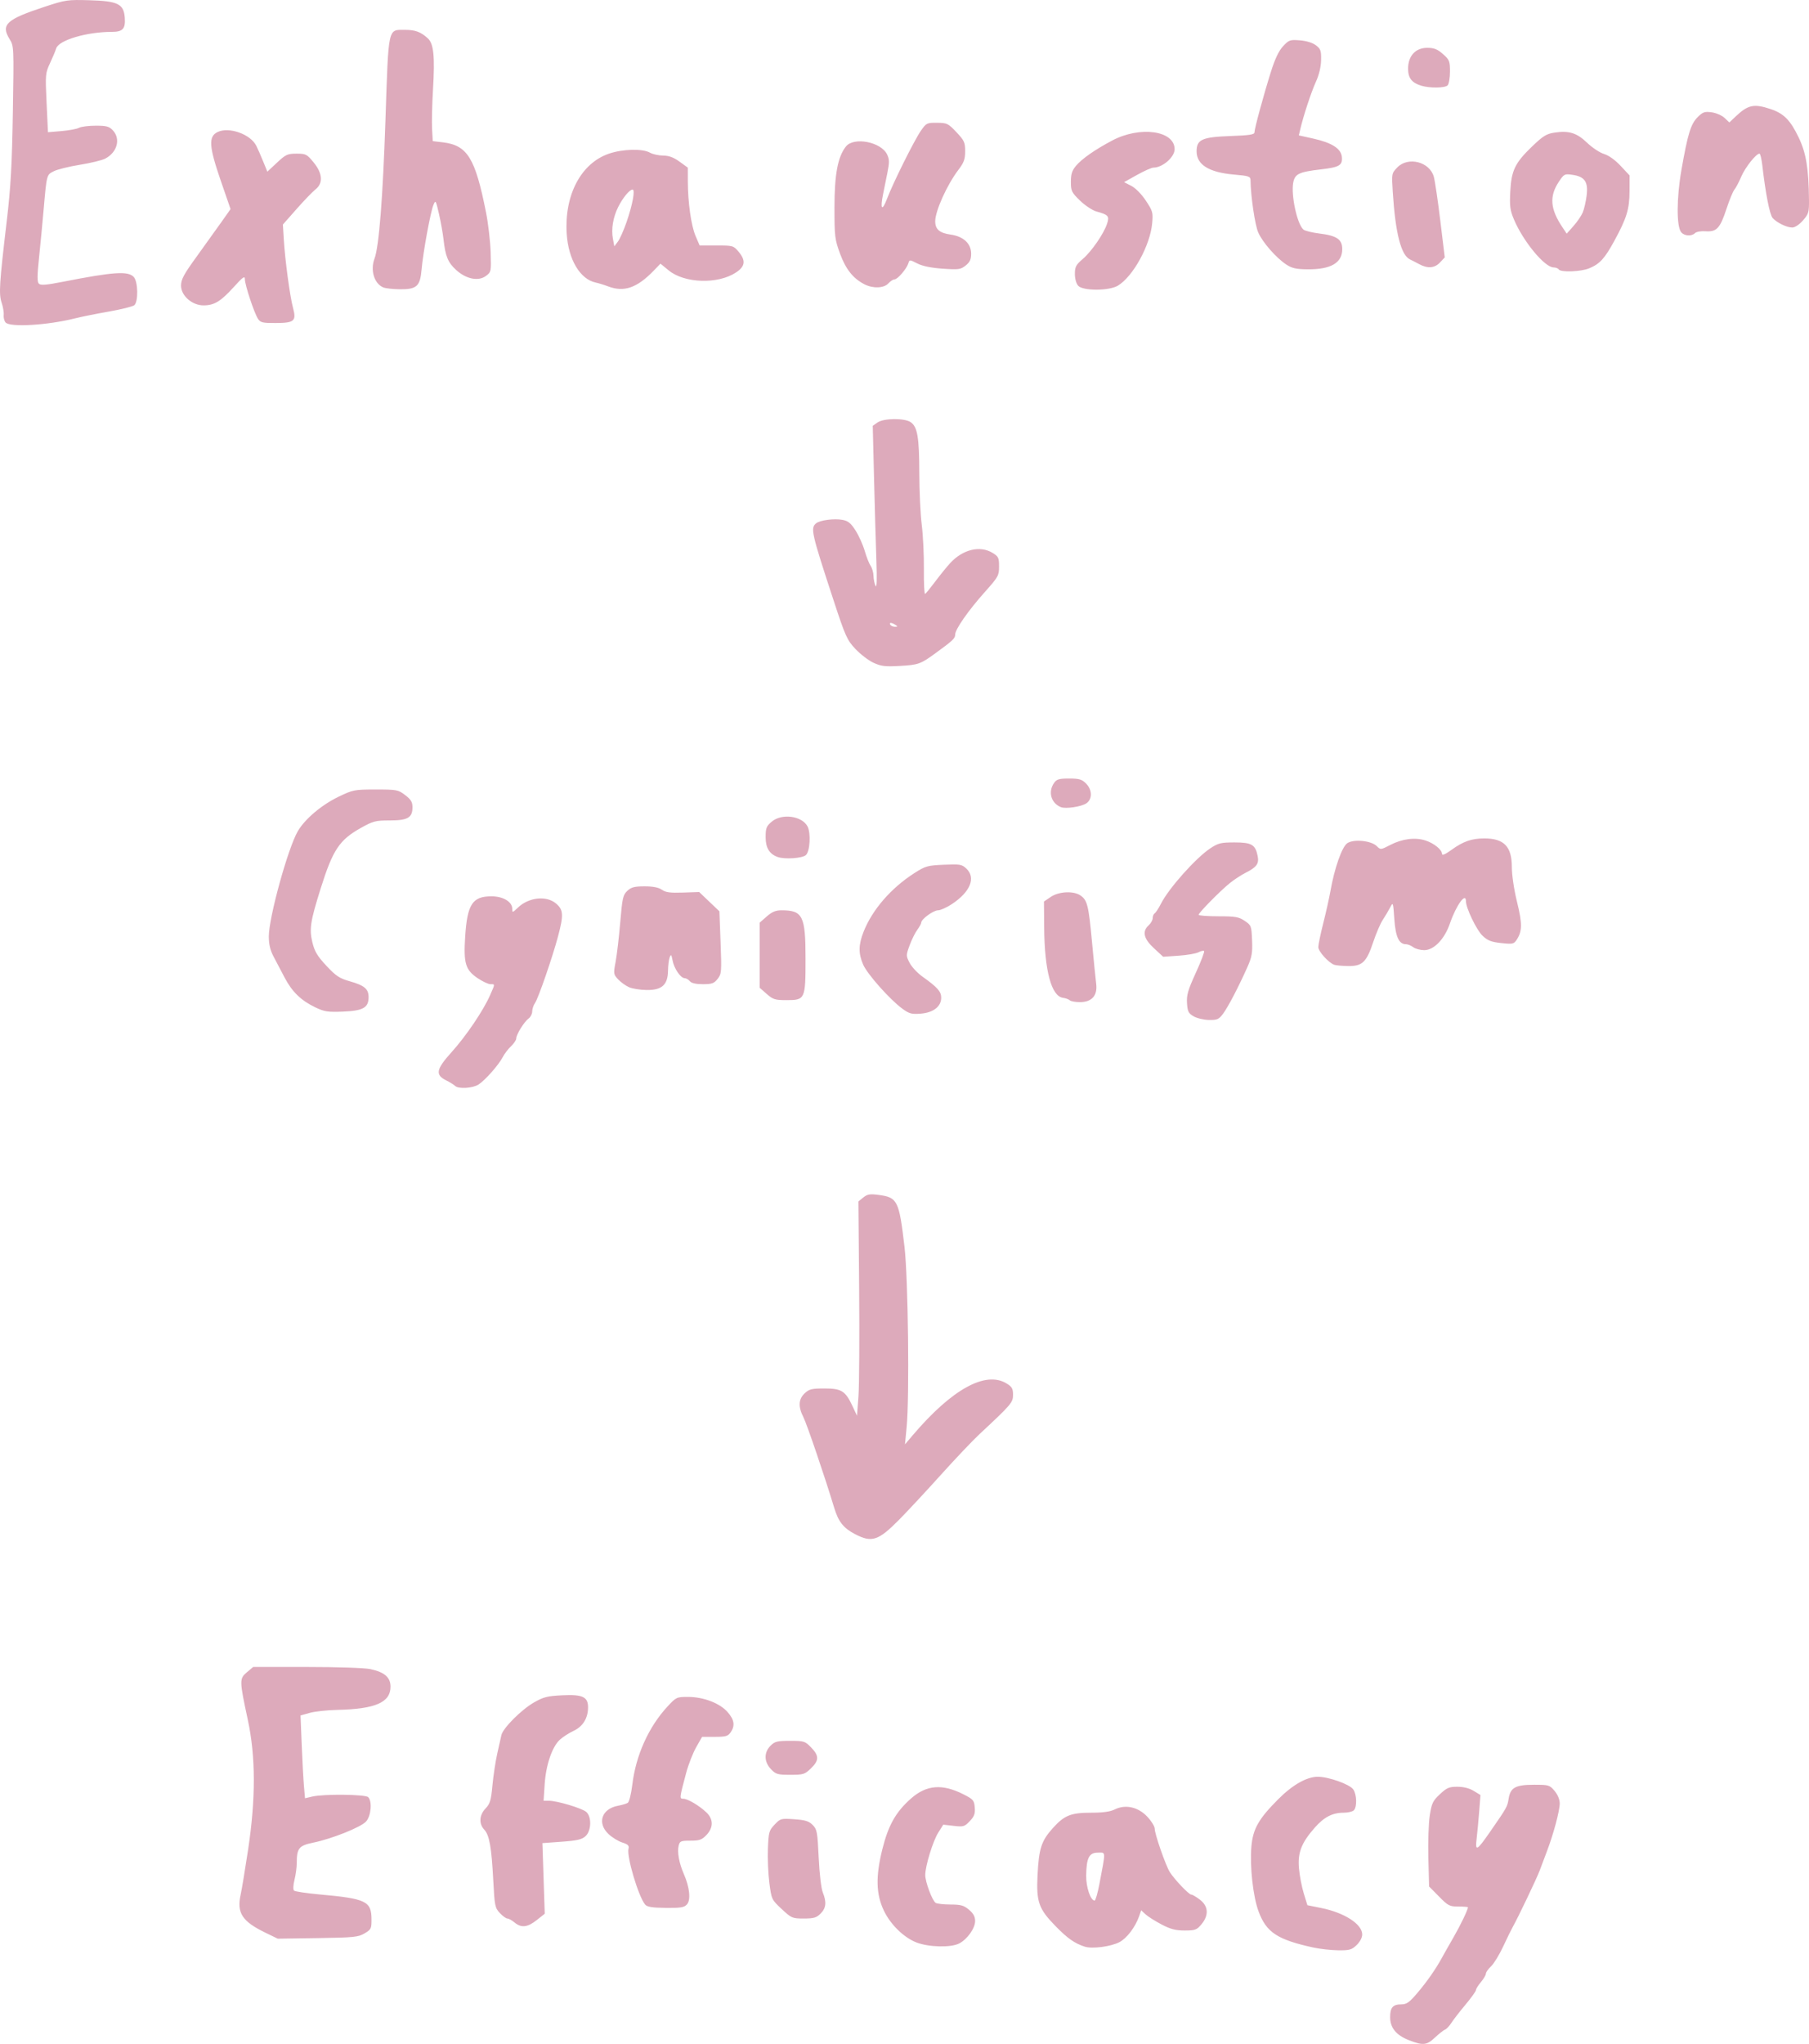 <?xml version="1.0" encoding="UTF-8" standalone="no"?>
<!-- Created with Inkscape (http://www.inkscape.org/) -->

<svg
   width="239.89mm"
   height="270.867mm"
   viewBox="0 0 239.89 270.867"
   version="1.1"
   id="svg5"
   xmlns="http://www.w3.org/2000/svg"
   xmlns:svg="http://www.w3.org/2000/svg">
  <defs
     id="defs2" />
  <g
     id="layer1"
     transform="translate(13.697,-52.035)">
    <path
       style="fill:#dab;stroke-width:0.265"
       d="m 173.161,322.421 c -1.701,-0.658 -2.51,-1.641 -2.512,-3.048 -0.002,-1.292 0.358,-1.707 1.481,-1.707 0.705,0 1.064,-0.255 2.139,-1.521 1.289,-1.518 2.456,-3.195 3.27,-4.696 0.237,-0.437 0.914,-1.632 1.506,-2.657 0.929,-1.609 1.922,-3.671 1.922,-3.99 0,-0.055 -0.57,-0.1 -1.267,-0.1 -1.171,0 -1.366,-0.101 -2.576,-1.329 l -1.31,-1.329 -0.098,-3.782 c -0.054,-2.08 0.029,-4.607 0.185,-5.616 0.252,-1.633 0.399,-1.943 1.341,-2.826 0.919,-0.862 1.225,-0.992 2.325,-0.991 0.813,5.3e-4 1.588,0.197 2.163,0.547 l 0.896,0.546 -0.168,2.165 c -0.092,1.191 -0.245,2.807 -0.338,3.592 -0.214,1.798 5.3e-4,1.687 1.827,-0.948 2.201,-3.174 2.242,-3.248 2.414,-4.323 0.236,-1.475 0.913,-1.845 3.372,-1.845 1.947,0 2.064,0.035 2.719,0.814 0.421,0.501 0.685,1.137 0.686,1.654 0.001,0.973 -0.839,4.105 -1.716,6.396 -0.334,0.873 -0.761,2.004 -0.948,2.514 -0.353,0.962 -2.878,6.252 -3.537,7.408 -0.207,0.364 -0.791,1.554 -1.298,2.646 -0.507,1.091 -1.23,2.273 -1.607,2.626 -0.377,0.353 -0.685,0.79 -0.685,0.972 0,0.182 -0.298,0.684 -0.661,1.117 -0.364,0.432 -0.661,0.911 -0.661,1.064 0,0.153 -0.629,1.028 -1.397,1.946 -0.768,0.918 -1.609,2.003 -1.867,2.411 -0.259,0.408 -0.637,0.806 -0.84,0.884 -0.203,0.078 -0.8,0.548 -1.326,1.044 -1.092,1.029 -1.582,1.082 -3.433,0.366 z m -12.7,-12.288 c -4.763,-1.042 -6.221,-2.001 -7.256,-4.77 -0.735,-1.966 -1.18,-5.965 -0.956,-8.599 0.2,-2.353 0.952,-3.677 3.583,-6.308 1.898,-1.898 3.767,-2.953 5.231,-2.953 1.421,0 4.221,0.997 4.693,1.672 0.474,0.676 0.519,2.331 0.077,2.773 -0.175,0.175 -0.774,0.318 -1.331,0.318 -1.497,0 -2.607,0.57 -3.841,1.971 -1.781,2.024 -2.284,3.313 -2.103,5.397 0.084,0.968 0.37,2.465 0.636,3.326 l 0.483,1.566 1.825,0.369 c 3.098,0.626 5.442,2.138 5.442,3.51 0,0.416 -0.298,0.98 -0.742,1.406 -0.655,0.628 -0.942,0.708 -2.447,0.69 -0.938,-0.012 -2.42,-0.177 -3.293,-0.368 z m -30.297,-0.111 c -1.354,-0.435 -2.289,-1.09 -3.883,-2.721 -2.245,-2.297 -2.569,-3.215 -2.39,-6.779 0.176,-3.509 0.507,-4.524 2.022,-6.209 1.533,-1.705 2.39,-2.047 5.13,-2.047 1.515,0 2.489,-0.136 3.077,-0.429 1.417,-0.707 3.102,-0.337 4.314,0.946 0.546,0.578 0.992,1.293 0.992,1.59 0,0.722 1.483,4.97 2.022,5.793 0.663,1.012 2.512,2.948 2.815,2.948 0.15,0 0.67,0.304 1.157,0.675 1.134,0.865 1.208,2.076 0.2,3.274 -0.62,0.737 -0.83,0.814 -2.222,0.814 -1.203,0 -1.873,-0.176 -3.085,-0.813 -0.852,-0.447 -1.802,-1.05 -2.112,-1.339 l -0.564,-0.527 -0.27,0.773 c -0.51,1.463 -1.648,2.954 -2.641,3.461 -1.147,0.585 -3.594,0.901 -4.563,0.59 z m 1.929,-8.297 c 0.857,-4.535 0.874,-4.167 -0.202,-4.167 -1.165,0 -1.518,0.694 -1.551,3.043 -0.021,1.529 0.581,3.307 1.119,3.307 0.122,0 0.407,-0.982 0.634,-2.183 z m -24.268,7.734 c -1.672,-0.653 -3.439,-2.379 -4.312,-4.212 -1.043,-2.189 -1.103,-4.508 -0.211,-8.105 0.797,-3.216 1.791,-4.977 3.817,-6.763 2.048,-1.805 4.144,-1.97 6.952,-0.547 1.3,0.659 1.417,0.795 1.494,1.74 0.068,0.828 -0.059,1.176 -0.661,1.811 -0.694,0.731 -0.842,0.775 -2.13,0.627 l -1.385,-0.159 -0.662,1.048 c -0.712,1.128 -1.728,4.437 -1.728,5.628 0,0.918 0.93,3.401 1.381,3.688 0.186,0.118 1.074,0.217 1.972,0.219 1.368,0.003 1.766,0.115 2.447,0.689 0.583,0.491 0.814,0.915 0.814,1.496 0,0.964 -1.033,2.418 -2.117,2.978 -1.095,0.566 -4.051,0.494 -5.671,-0.138 z m -86.271,-1.264 c -3.14,-1.513 -3.884,-2.647 -3.336,-5.085 0.148,-0.658 0.591,-3.336 0.986,-5.953 1.021,-6.765 1.009,-12.332 -0.037,-17.193 -1.124,-5.223 -1.129,-5.466 -0.129,-6.307 l 0.837,-0.705 h 7.11 c 4.069,0 7.677,0.122 8.436,0.284 1.876,0.402 2.67,1.095 2.67,2.331 0,2.085 -2.016,2.963 -7.056,3.072 -1.334,0.029 -2.978,0.207 -3.652,0.396 l -1.226,0.343 0.155,3.864 c 0.085,2.125 0.219,4.594 0.296,5.486 l 0.141,1.622 0.975,-0.226 c 1.523,-0.354 7.03,-0.295 7.404,0.079 0.553,0.553 0.387,2.486 -0.278,3.226 -0.682,0.759 -4.536,2.299 -7.034,2.81 -1.869,0.383 -2.161,0.744 -2.161,2.675 0,0.581 -0.135,1.593 -0.3,2.249 -0.174,0.691 -0.202,1.289 -0.066,1.422 0.129,0.126 1.663,0.357 3.409,0.515 6.121,0.55 6.851,0.896 6.869,3.254 0.01,1.27 -0.046,1.387 -0.916,1.902 -0.84,0.497 -1.42,0.556 -6.218,0.627 l -5.292,0.078 z m 32.977,-1.385 c -0.344,-0.286 -0.768,-0.52 -0.943,-0.52 -0.175,0 -0.626,-0.327 -1.002,-0.728 -0.642,-0.683 -0.696,-0.947 -0.87,-4.299 -0.229,-4.409 -0.515,-6.027 -1.194,-6.75 -0.739,-0.786 -0.669,-1.935 0.17,-2.811 0.596,-0.622 0.728,-1.064 0.913,-3.057 0.119,-1.282 0.403,-3.164 0.631,-4.183 0.228,-1.019 0.478,-2.133 0.555,-2.476 0.209,-0.93 2.644,-3.371 4.32,-4.33 1.276,-0.73 1.782,-0.857 3.802,-0.953 2.647,-0.127 3.371,0.215 3.371,1.591 0,1.431 -0.677,2.539 -1.902,3.115 -0.629,0.296 -1.46,0.831 -1.847,1.19 -1.021,0.947 -1.839,3.354 -2.005,5.899 l -0.142,2.183 h 0.702 c 1.098,0 4.423,0.998 4.967,1.49 0.726,0.657 0.666,2.489 -0.105,3.201 -0.479,0.443 -1.097,0.587 -3.157,0.738 l -2.562,0.187 0.154,4.679 0.154,4.679 -1.069,0.847 c -1.222,0.968 -2.046,1.054 -2.941,0.309 z m 35.43,-1.777 c -1.33,-1.241 -1.351,-1.285 -1.632,-3.442 -0.157,-1.202 -0.243,-3.248 -0.193,-4.547 0.086,-2.202 0.146,-2.419 0.886,-3.199 0.771,-0.813 0.846,-0.834 2.606,-0.712 1.455,0.101 1.936,0.249 2.439,0.754 0.578,0.58 0.64,0.913 0.802,4.333 0.1,2.109 0.332,4.088 0.538,4.596 0.527,1.299 0.447,2.09 -0.287,2.824 -0.545,0.545 -0.905,0.649 -2.231,0.649 -1.521,0 -1.633,-0.048 -2.928,-1.257 z m -18.103,-0.586 c -0.89,-1.057 -2.477,-6.383 -2.208,-7.411 0.106,-0.406 -0.068,-0.578 -0.83,-0.82 -0.53,-0.169 -1.351,-0.674 -1.824,-1.122 -1.548,-1.466 -0.908,-3.35 1.274,-3.752 0.519,-0.096 1.095,-0.268 1.28,-0.382 0.188,-0.116 0.454,-1.179 0.603,-2.411 0.472,-3.903 2.167,-7.66 4.68,-10.371 1.133,-1.222 1.207,-1.257 2.706,-1.257 2.048,0 4.215,0.828 5.249,2.007 0.899,1.024 1.016,1.815 0.398,2.697 -0.352,0.503 -0.656,0.588 -2.097,0.588 h -1.685 l -0.787,1.389 c -0.433,0.764 -1.026,2.282 -1.317,3.373 -0.905,3.388 -0.911,3.439 -0.387,3.441 0.579,10e-4 2.079,0.884 3.048,1.795 0.96,0.902 0.966,2.027 0.017,3.018 -0.604,0.63 -0.922,0.742 -2.112,0.742 -1.274,0 -1.416,0.06 -1.567,0.663 -0.212,0.843 0.061,2.331 0.69,3.764 0.77,1.755 0.942,3.433 0.412,4.019 -0.37,0.409 -0.824,0.483 -2.82,0.462 -1.79,-0.019 -2.464,-0.126 -2.721,-0.432 z m 16.684,-17.949 c -0.928,-0.968 -0.952,-2.216 -0.062,-3.106 0.572,-0.572 0.882,-0.649 2.594,-0.649 1.852,0 1.985,0.041 2.79,0.873 1.072,1.106 1.066,1.721 -0.027,2.78 -0.813,0.788 -0.999,0.846 -2.729,0.846 -1.688,0 -1.92,-0.067 -2.567,-0.742 z m 11.154,-31.145 c -1.552,-0.808 -2.215,-1.65 -2.782,-3.532 -1.181,-3.922 -3.614,-11.074 -4.073,-11.973 -0.711,-1.394 -0.658,-2.386 0.17,-3.164 0.594,-0.558 0.934,-0.641 2.618,-0.641 2.266,0 2.78,0.323 3.722,2.337 l 0.598,1.278 0.191,-2.546 c 0.105,-1.4 0.147,-7.79 0.092,-14.199 l -0.098,-11.653 0.647,-0.525 c 0.536,-0.435 0.876,-0.495 1.984,-0.35 2.563,0.336 2.754,0.713 3.481,6.872 0.487,4.13 0.674,19.935 0.283,23.945 l -0.219,2.249 1.013,-1.191 c 5.209,-6.122 9.665,-8.584 12.457,-6.882 0.718,0.438 0.86,0.684 0.86,1.494 0,1.031 -0.21,1.278 -4.433,5.209 -0.91,0.847 -3.227,3.288 -5.15,5.423 -1.922,2.136 -4.404,4.802 -5.514,5.924 -2.764,2.795 -3.627,3.079 -5.846,1.923 z M 46.649,195.943 c -0.154,-0.154 -0.683,-0.481 -1.177,-0.728 -1.481,-0.74 -1.344,-1.459 0.719,-3.748 1.93,-2.143 4.187,-5.477 5.089,-7.516 0.691,-1.562 0.688,-1.488 0.055,-1.488 -0.284,0 -1.049,-0.36 -1.701,-0.8 -1.608,-1.085 -1.873,-1.969 -1.645,-5.498 0.278,-4.298 0.961,-5.344 3.488,-5.344 1.549,0 2.755,0.725 2.755,1.656 0,0.533 0.036,0.525 0.748,-0.157 1.433,-1.373 3.772,-1.628 5.053,-0.55 0.981,0.826 1.026,1.515 0.279,4.325 -0.745,2.802 -2.623,8.238 -3.062,8.865 -0.204,0.292 -0.372,0.795 -0.372,1.118 0,0.323 -0.214,0.743 -0.475,0.933 -0.589,0.428 -1.642,2.125 -1.642,2.646 0,0.212 -0.309,0.674 -0.687,1.027 -0.378,0.353 -0.871,0.999 -1.097,1.435 -0.535,1.034 -2.302,3.04 -3.199,3.632 -0.778,0.513 -2.689,0.629 -3.128,0.19 z m 97.937,-9.219 c -0.684,-0.399 -0.805,-0.642 -0.876,-1.746 -0.069,-1.068 0.126,-1.738 1.168,-4.016 0.688,-1.503 1.182,-2.802 1.097,-2.887 -0.084,-0.084 -0.417,-0.012 -0.739,0.16 -0.322,0.172 -1.508,0.377 -2.636,0.454 l -2.05,0.141 -1.223,-1.128 c -1.37,-1.263 -1.591,-2.233 -0.694,-3.045 0.291,-0.263 0.529,-0.692 0.529,-0.951 0,-0.26 0.121,-0.547 0.268,-0.638 0.148,-0.091 0.521,-0.664 0.83,-1.272 1.037,-2.043 4.622,-6.064 6.541,-7.335 1.052,-0.697 1.406,-0.783 3.213,-0.783 2.27,0 2.766,0.291 3.068,1.803 0.203,1.016 -0.127,1.475 -1.6,2.22 -0.592,0.3 -1.535,0.916 -2.095,1.37 -1.275,1.032 -4.133,3.932 -4.137,4.198 -0.002,0.109 1.17,0.198 2.604,0.198 2.277,0 2.721,0.077 3.506,0.605 0.872,0.586 0.901,0.665 0.98,2.58 0.069,1.677 -0.026,2.215 -0.627,3.562 -1.168,2.619 -2.534,5.238 -3.21,6.152 -0.566,0.765 -0.774,0.858 -1.88,0.841 -0.684,-0.011 -1.601,-0.228 -2.037,-0.483 z m -38.629,-1.016 c -1.65,-1.204 -4.648,-4.578 -5.195,-5.846 -0.638,-1.482 -0.624,-2.604 0.056,-4.334 1.145,-2.915 3.636,-5.794 6.726,-7.774 1.48,-0.948 1.746,-1.024 3.923,-1.118 2.14,-0.092 2.389,-0.051 2.977,0.501 1.299,1.22 0.543,3.089 -1.906,4.711 -0.686,0.454 -1.515,0.826 -1.843,0.826 -0.614,0 -2.224,1.174 -2.224,1.622 0,0.138 -0.238,0.574 -0.529,0.969 -0.291,0.394 -0.75,1.323 -1.02,2.063 -0.479,1.313 -0.479,1.37 0.003,2.309 0.272,0.53 1.041,1.353 1.71,1.829 1.986,1.414 2.481,1.971 2.481,2.792 0,1.167 -1.038,1.976 -2.71,2.111 -1.215,0.098 -1.525,0.015 -2.449,-0.66 z m -77.805,-0.154 c -1.917,-0.916 -3.104,-2.06 -4.1,-3.952 -0.478,-0.909 -1.146,-2.179 -1.485,-2.822 -0.432,-0.82 -0.616,-1.611 -0.616,-2.651 0,-2.505 2.534,-11.69 3.847,-13.943 0.94,-1.613 3.162,-3.489 5.414,-4.569 1.91,-0.916 2.094,-0.952 4.915,-0.952 2.803,0 2.974,0.032 3.903,0.741 0.772,0.589 0.972,0.92 0.972,1.613 0,1.382 -0.631,1.747 -3.021,1.747 -1.876,0 -2.204,0.085 -3.805,0.98 -2.873,1.606 -3.733,2.899 -5.347,8.027 -1.37,4.354 -1.531,5.396 -1.101,7.154 0.297,1.214 0.657,1.816 1.86,3.103 1.266,1.354 1.732,1.664 3.079,2.045 1.96,0.554 2.514,1.018 2.514,2.107 0,1.398 -0.723,1.808 -3.385,1.917 -2.008,0.082 -2.476,0.012 -3.644,-0.546 z m 100.017,-0.952 c -0.138,-0.133 -0.546,-0.282 -0.906,-0.331 -1.541,-0.209 -2.448,-3.602 -2.493,-9.335 l -0.027,-3.425 0.899,-0.61 c 1.081,-0.733 3.041,-0.825 3.954,-0.186 0.898,0.629 1.068,1.32 1.516,6.151 0.225,2.423 0.475,4.919 0.555,5.547 0.199,1.555 -0.577,2.43 -2.155,2.43 -0.6,0 -1.205,-0.109 -1.343,-0.242 z m -40.194,-0.844 -0.935,-0.821 v -4.311 -4.311 l 0.935,-0.821 c 0.704,-0.618 1.19,-0.821 1.967,-0.821 2.817,0 3.183,0.737 3.183,6.41 0,5.377 -0.054,5.496 -2.519,5.496 -1.519,0 -1.793,-0.085 -2.631,-0.821 z M 69.709,182.863 c -0.437,-0.193 -1.083,-0.66 -1.436,-1.037 -0.618,-0.661 -0.631,-0.747 -0.332,-2.34 0.17,-0.909 0.446,-3.26 0.612,-5.225 0.274,-3.233 0.363,-3.628 0.942,-4.167 0.521,-0.485 0.945,-0.595 2.286,-0.595 1.122,0 1.851,0.143 2.289,0.45 0.504,0.353 1.109,0.434 2.796,0.376 l 2.153,-0.074 1.342,1.278 1.342,1.278 0.156,4.129 c 0.148,3.908 0.127,4.167 -0.394,4.829 -0.471,0.599 -0.751,0.699 -1.954,0.699 -0.925,0 -1.516,-0.135 -1.733,-0.397 -0.181,-0.218 -0.485,-0.397 -0.675,-0.397 -0.534,0 -1.408,-1.271 -1.608,-2.338 -0.151,-0.804 -0.214,-0.875 -0.385,-0.436 -0.113,0.289 -0.213,1.096 -0.224,1.794 -0.027,1.874 -0.812,2.575 -2.851,2.546 -0.843,-0.012 -1.891,-0.179 -2.327,-0.372 z m 93.53,-2.967 c -0.765,-0.277 -2.117,-1.776 -2.117,-2.346 0,-0.317 0.296,-1.744 0.659,-3.173 0.362,-1.428 0.785,-3.319 0.94,-4.201 0.544,-3.098 1.543,-5.935 2.254,-6.402 0.865,-0.567 3.174,-0.331 3.903,0.397 0.5,0.5 0.526,0.497 1.787,-0.157 1.568,-0.814 3.288,-1.036 4.647,-0.6 1.153,0.369 2.214,1.226 2.214,1.787 0,0.246 0.428,0.064 1.257,-0.536 1.556,-1.126 2.679,-1.517 4.352,-1.517 2.614,0 3.652,1.078 3.652,3.793 0,1.068 0.284,2.981 0.686,4.615 0.709,2.887 0.701,3.883 -0.042,5.017 -0.378,0.577 -0.522,0.608 -2.047,0.445 -1.328,-0.142 -1.801,-0.328 -2.488,-0.978 -0.789,-0.747 -2.195,-3.668 -2.195,-4.561 0,-1.27 -1.295,0.524 -2.129,2.949 -0.715,2.077 -2.13,3.539 -3.415,3.528 -0.516,-0.005 -1.17,-0.183 -1.452,-0.397 -0.282,-0.214 -0.711,-0.388 -0.951,-0.388 -0.939,0 -1.387,-0.967 -1.552,-3.35 -0.155,-2.244 -0.167,-2.277 -0.555,-1.522 -0.218,0.424 -0.656,1.163 -0.974,1.641 -0.317,0.478 -0.887,1.801 -1.266,2.939 -0.892,2.68 -1.447,3.209 -3.334,3.182 -0.791,-0.011 -1.617,-0.086 -1.835,-0.165 z m -73.819,-14.289 c -1.092,-0.399 -1.587,-1.215 -1.587,-2.614 0,-1.222 0.096,-1.466 0.814,-2.071 1.331,-1.12 3.989,-0.77 4.734,0.623 0.473,0.883 0.338,3.313 -0.211,3.81 -0.477,0.432 -2.824,0.589 -3.749,0.251 z m 37.571,-6.602 c -1.308,-0.527 -1.736,-2.03 -0.911,-3.207 0.348,-0.496 0.659,-0.588 1.996,-0.588 1.33,0 1.689,0.104 2.234,0.649 0.855,0.855 0.872,2.103 0.037,2.65 -0.675,0.443 -2.733,0.746 -3.356,0.495 z m -24.871,-19.143 c -0.655,-0.307 -1.728,-1.13 -2.386,-1.83 -1.103,-1.173 -1.325,-1.667 -2.879,-6.4 -2.962,-9.019 -3.095,-9.608 -2.329,-10.244 0.502,-0.416 2.394,-0.664 3.495,-0.458 0.762,0.143 1.113,0.429 1.743,1.421 0.434,0.683 0.979,1.897 1.211,2.697 0.232,0.8 0.584,1.69 0.783,1.977 0.199,0.287 0.37,0.882 0.38,1.323 0.01,0.441 0.131,1.039 0.269,1.33 0.164,0.346 0.202,-0.847 0.111,-3.44 -0.077,-2.183 -0.217,-7.074 -0.31,-10.87 l -0.17,-6.901 0.629,-0.441 c 0.826,-0.579 3.604,-0.601 4.411,-0.036 0.892,0.625 1.124,2.005 1.133,6.739 0.005,2.401 0.152,5.497 0.327,6.879 0.175,1.382 0.302,4.032 0.282,5.887 -0.019,1.855 0.055,3.318 0.166,3.249 0.111,-0.068 0.718,-0.813 1.349,-1.654 0.631,-0.841 1.512,-1.927 1.957,-2.413 1.679,-1.833 3.965,-2.388 5.637,-1.369 0.778,0.475 0.86,0.645 0.86,1.797 0,1.202 -0.103,1.388 -1.856,3.351 -2.236,2.504 -3.965,4.98 -3.965,5.679 0,0.506 -0.285,0.774 -2.679,2.517 -1.907,1.389 -2.231,1.503 -4.68,1.638 -1.957,0.108 -2.475,0.044 -3.489,-0.431 z m 2.91,-5.024 c -0.518,-0.335 -0.868,-0.335 -0.661,0 0.09,0.146 0.365,0.263 0.611,0.261 0.386,-0.003 0.393,-0.04 0.051,-0.261 z M -12.962,94.768 c -0.175,-0.211 -0.285,-0.657 -0.246,-0.992 0.04,-0.335 -0.082,-1.063 -0.27,-1.618 -0.393,-1.161 -0.308,-2.516 0.683,-10.897 0.522,-4.416 0.687,-7.357 0.802,-14.333 0.144,-8.706 0.141,-8.785 -0.437,-9.719 -1.181,-1.91 -0.429,-2.605 4.62,-4.265 2.815,-0.926 3.069,-0.963 6.012,-0.876 3.748,0.11 4.513,0.492 4.648,2.319 0.108,1.462 -0.269,1.872 -1.718,1.872 -3.331,0 -7.044,1.102 -7.376,2.188 -0.099,0.325 -0.468,1.206 -0.82,1.959 -0.618,1.322 -0.633,1.504 -0.456,5.26 l 0.184,3.891 1.797,-0.151 c 0.988,-0.083 2.033,-0.277 2.322,-0.432 0.289,-0.155 1.286,-0.281 2.216,-0.281 1.426,0 1.781,0.096 2.266,0.612 1.071,1.14 0.588,2.926 -1.017,3.756 -0.422,0.218 -1.932,0.584 -3.357,0.813 -1.425,0.229 -2.977,0.613 -3.45,0.852 -0.969,0.492 -0.942,0.39 -1.363,5.211 -0.152,1.746 -0.423,4.574 -0.602,6.283 -0.247,2.364 -0.251,3.182 -0.017,3.416 0.234,0.234 0.992,0.174 3.162,-0.253 6.761,-1.328 8.68,-1.456 9.428,-0.629 0.566,0.625 0.609,3.278 0.061,3.733 -0.207,0.172 -1.725,0.549 -3.373,0.839 -1.648,0.29 -3.652,0.692 -4.452,0.894 -3.663,0.925 -8.689,1.222 -9.249,0.547 z M 20.507,94.273 c -0.502,-0.775 -1.731,-4.49 -1.731,-5.233 0,-0.491 -0.257,-0.309 -1.485,1.048 -1.712,1.891 -2.582,2.418 -3.997,2.418 -1.519,0 -2.984,-1.285 -2.984,-2.617 0,-0.816 0.361,-1.49 2.051,-3.821 1.128,-1.556 2.605,-3.616 3.283,-4.576 l 1.232,-1.746 -1.314,-3.812 c -1.552,-4.504 -1.633,-5.815 -0.399,-6.404 1.513,-0.722 4.344,0.282 5.123,1.816 0.183,0.361 0.589,1.282 0.901,2.049 l 0.568,1.393 1.277,-1.195 c 1.16,-1.085 1.398,-1.195 2.594,-1.195 1.233,0 1.377,0.073 2.26,1.152 1.203,1.468 1.293,2.769 0.248,3.591 -0.383,0.301 -1.511,1.471 -2.506,2.599 l -1.811,2.052 0.12,1.984 c 0.164,2.716 0.815,7.542 1.219,9.041 0.476,1.766 0.191,2.017 -2.296,2.027 -1.748,0.007 -2.023,-0.06 -2.353,-0.569 z m 16.639,-4.14 c -1.215,-0.492 -1.766,-2.283 -1.179,-3.828 0.592,-1.557 1.108,-8.086 1.451,-18.362 0.417,-12.489 0.301,-11.95 2.583,-11.95 1.376,0 2.092,0.265 3.035,1.123 0.781,0.711 0.949,2.384 0.685,6.814 -0.117,1.965 -0.172,4.301 -0.122,5.191 l 0.091,1.619 1.327,0.157 c 3.268,0.387 4.307,2.071 5.74,9.304 0.288,1.455 0.563,3.821 0.61,5.257 0.083,2.556 0.07,2.623 -0.611,3.137 -0.997,0.753 -2.615,0.438 -3.95,-0.768 -1.098,-0.992 -1.438,-1.81 -1.687,-4.055 -0.089,-0.8 -0.359,-2.32 -0.601,-3.376 -0.421,-1.837 -0.454,-1.889 -0.743,-1.191 -0.39,0.94 -1.374,6.308 -1.565,8.536 -0.192,2.241 -0.645,2.652 -2.892,2.629 -0.893,-0.009 -1.871,-0.117 -2.172,-0.238 z m 29.784,-0.149 c -0.509,-0.194 -1.244,-0.421 -1.633,-0.503 -2.073,-0.441 -3.624,-3.05 -3.843,-6.463 -0.329,-5.128 1.889,-9.341 5.588,-10.613 1.822,-0.627 4.473,-0.695 5.445,-0.14 0.364,0.208 1.15,0.382 1.746,0.388 0.776,0.007 1.397,0.236 2.183,0.805 l 1.098,0.795 0.002,1.784 c 0.003,2.809 0.441,5.904 1.028,7.274 l 0.539,1.257 h 2.235 c 2.171,0 2.254,0.023 2.92,0.814 0.988,1.174 0.896,1.949 -0.328,2.759 -2.399,1.588 -6.827,1.454 -8.931,-0.27 l -1.092,-0.894 -0.898,0.929 c -2.219,2.295 -3.939,2.886 -6.058,2.078 z m 2.48,-8.573 c 0.792,-2.309 1.146,-4.252 0.775,-4.252 -0.394,0 -1.289,1.082 -1.895,2.291 -0.689,1.372 -0.951,2.94 -0.708,4.235 l 0.187,0.995 0.477,-0.633 c 0.263,-0.348 0.786,-1.534 1.164,-2.636 z m 59.87,8.493 c -0.257,-0.284 -0.438,-0.93 -0.438,-1.567 0,-0.931 0.144,-1.207 1.032,-1.966 1.177,-1.008 2.793,-3.343 3.231,-4.672 0.339,-1.029 0.199,-1.193 -1.4,-1.635 -0.536,-0.149 -1.516,-0.797 -2.183,-1.445 -1.116,-1.085 -1.21,-1.277 -1.21,-2.488 0,-1.023 0.15,-1.49 0.679,-2.12 0.791,-0.94 2.486,-2.125 4.793,-3.349 3.693,-1.961 8.286,-1.324 8.286,1.148 0,1.047 -1.599,2.439 -2.801,2.439 -0.25,0 -1.23,0.434 -2.178,0.964 l -1.723,0.964 0.955,0.49 c 0.566,0.29 1.353,1.09 1.932,1.961 0.91,1.372 0.967,1.574 0.839,2.988 -0.266,2.935 -2.519,7.04 -4.539,8.272 -1.158,0.706 -4.641,0.717 -5.275,0.017 z M 100.93,89.709 c -1.509,-0.782 -2.466,-1.985 -3.229,-4.057 -0.692,-1.88 -0.74,-2.277 -0.74,-6.112 0,-4.385 0.436,-6.714 1.513,-8.083 1.039,-1.321 4.674,-0.621 5.47,1.054 0.305,0.641 0.312,1.055 0.044,2.381 -0.178,0.883 -0.441,2.18 -0.582,2.882 -0.403,1.993 -0.132,2.328 0.513,0.633 0.819,-2.153 3.627,-7.79 4.51,-9.054 0.707,-1.013 0.8,-1.058 2.14,-1.045 1.318,0.012 1.471,0.086 2.562,1.241 1.046,1.107 1.161,1.357 1.161,2.523 0,1.062 -0.16,1.505 -0.889,2.463 -1.514,1.989 -3.08,5.457 -3.08,6.82 0,1.073 0.562,1.558 2.054,1.771 1.694,0.242 2.709,1.189 2.709,2.529 0,0.763 -0.167,1.122 -0.728,1.569 -0.666,0.53 -0.926,0.565 -3.048,0.419 -1.532,-0.106 -2.673,-0.34 -3.357,-0.689 -1.034,-0.528 -1.036,-0.528 -1.203,-0.001 -0.232,0.731 -1.43,2.112 -1.833,2.112 -0.183,0 -0.548,0.238 -0.811,0.529 -0.585,0.647 -2.046,0.699 -3.175,0.115 z m 92.075,-1.967 c -0.09,-0.146 -0.394,-0.265 -0.676,-0.265 -1.182,0 -4.013,-3.415 -5.254,-6.336 -0.523,-1.233 -0.595,-1.769 -0.497,-3.704 0.143,-2.817 0.628,-3.818 2.913,-6.01 1.428,-1.37 1.897,-1.66 2.936,-1.816 1.939,-0.291 2.967,0.028 4.345,1.348 0.678,0.65 1.688,1.318 2.243,1.484 0.618,0.185 1.469,0.794 2.196,1.571 l 1.187,1.268 -0.004,2.062 c -0.004,2.388 -0.369,3.59 -1.993,6.569 -1.306,2.397 -1.938,3.09 -3.356,3.682 -1.095,0.457 -3.787,0.554 -4.04,0.145 z m 3.181,-7.541 c 0.186,-0.437 0.42,-1.452 0.52,-2.257 0.225,-1.812 -0.251,-2.504 -1.882,-2.74 -1.05,-0.152 -1.118,-0.117 -1.817,0.939 -1.263,1.909 -1.131,3.59 0.473,5.987 l 0.582,0.871 0.892,-1.003 c 0.491,-0.552 1.045,-1.36 1.231,-1.797 z m -39.297,6.901 c -1.357,-0.892 -3.148,-2.935 -3.733,-4.258 -0.431,-0.974 -0.997,-4.803 -1.023,-6.914 -0.006,-0.519 -0.196,-0.584 -2.19,-0.758 -3.32,-0.29 -4.961,-1.309 -4.961,-3.08 0,-1.57 0.723,-1.894 4.532,-2.03 2.444,-0.087 3.141,-0.193 3.141,-0.478 0,-0.495 1.209,-4.946 2.183,-8.035 0.549,-1.74 1.047,-2.785 1.62,-3.397 0.774,-0.826 0.918,-0.876 2.228,-0.771 0.858,0.069 1.677,0.322 2.117,0.654 0.631,0.477 0.713,0.712 0.689,1.962 -0.017,0.9 -0.269,1.953 -0.687,2.875 -0.63,1.388 -1.645,4.466 -2.067,6.264 l -0.197,0.841 1.934,0.43 c 2.446,0.544 3.662,1.324 3.77,2.418 0.11,1.115 -0.318,1.372 -2.744,1.654 -2.948,0.342 -3.486,0.598 -3.704,1.763 -0.314,1.674 0.529,5.535 1.36,6.224 0.198,0.164 1.142,0.396 2.098,0.514 2.33,0.289 3.043,0.776 3.043,2.077 0,1.815 -1.511,2.695 -4.581,2.67 -1.522,-0.012 -2.085,-0.137 -2.827,-0.625 z m 17.595,-0.068 c -0.437,-0.236 -0.972,-0.512 -1.191,-0.612 -1.2,-0.552 -1.946,-3.459 -2.297,-8.945 -0.156,-2.434 -0.149,-2.469 0.59,-3.241 1.434,-1.497 4.303,-0.77 4.856,1.231 0.149,0.539 0.536,3.163 0.86,5.831 l 0.589,4.85 -0.625,0.665 c -0.723,0.769 -1.636,0.842 -2.782,0.222 z m 34.759,-4.227 c -0.633,-0.762 -0.617,-4.538 0.034,-8.256 0.838,-4.781 1.237,-6.078 2.148,-6.989 0.687,-0.687 0.925,-0.769 1.859,-0.644 0.589,0.079 1.359,0.414 1.71,0.744 l 0.638,0.6 0.857,-0.811 c 1.611,-1.525 2.403,-1.693 4.58,-0.972 1.779,0.589 2.651,1.468 3.762,3.792 0.983,2.056 1.315,4.076 1.36,8.269 0.017,1.623 -0.052,1.858 -0.802,2.712 -0.482,0.549 -1.067,0.935 -1.415,0.935 -0.729,0 -2.032,-0.629 -2.599,-1.256 -0.392,-0.433 -0.939,-3.218 -1.378,-7.012 -0.097,-0.837 -0.263,-1.521 -0.37,-1.521 -0.45,0 -1.894,1.819 -2.417,3.043 -0.31,0.728 -0.719,1.502 -0.908,1.72 -0.189,0.218 -0.662,1.365 -1.051,2.549 -0.851,2.59 -1.308,3.079 -2.777,2.973 -0.594,-0.043 -1.22,0.066 -1.397,0.243 -0.457,0.457 -1.41,0.396 -1.836,-0.117 z M 174.786,63.394 c -1.267,-0.38 -1.758,-1.011 -1.758,-2.262 0,-1.684 0.984,-2.757 2.528,-2.757 0.918,0 1.352,0.17 2.093,0.821 0.865,0.76 0.935,0.934 0.935,2.328 0,0.829 -0.143,1.65 -0.318,1.825 -0.36,0.36 -2.346,0.386 -3.481,0.045 z"
       id="path1580" />
  </g>
</svg>
